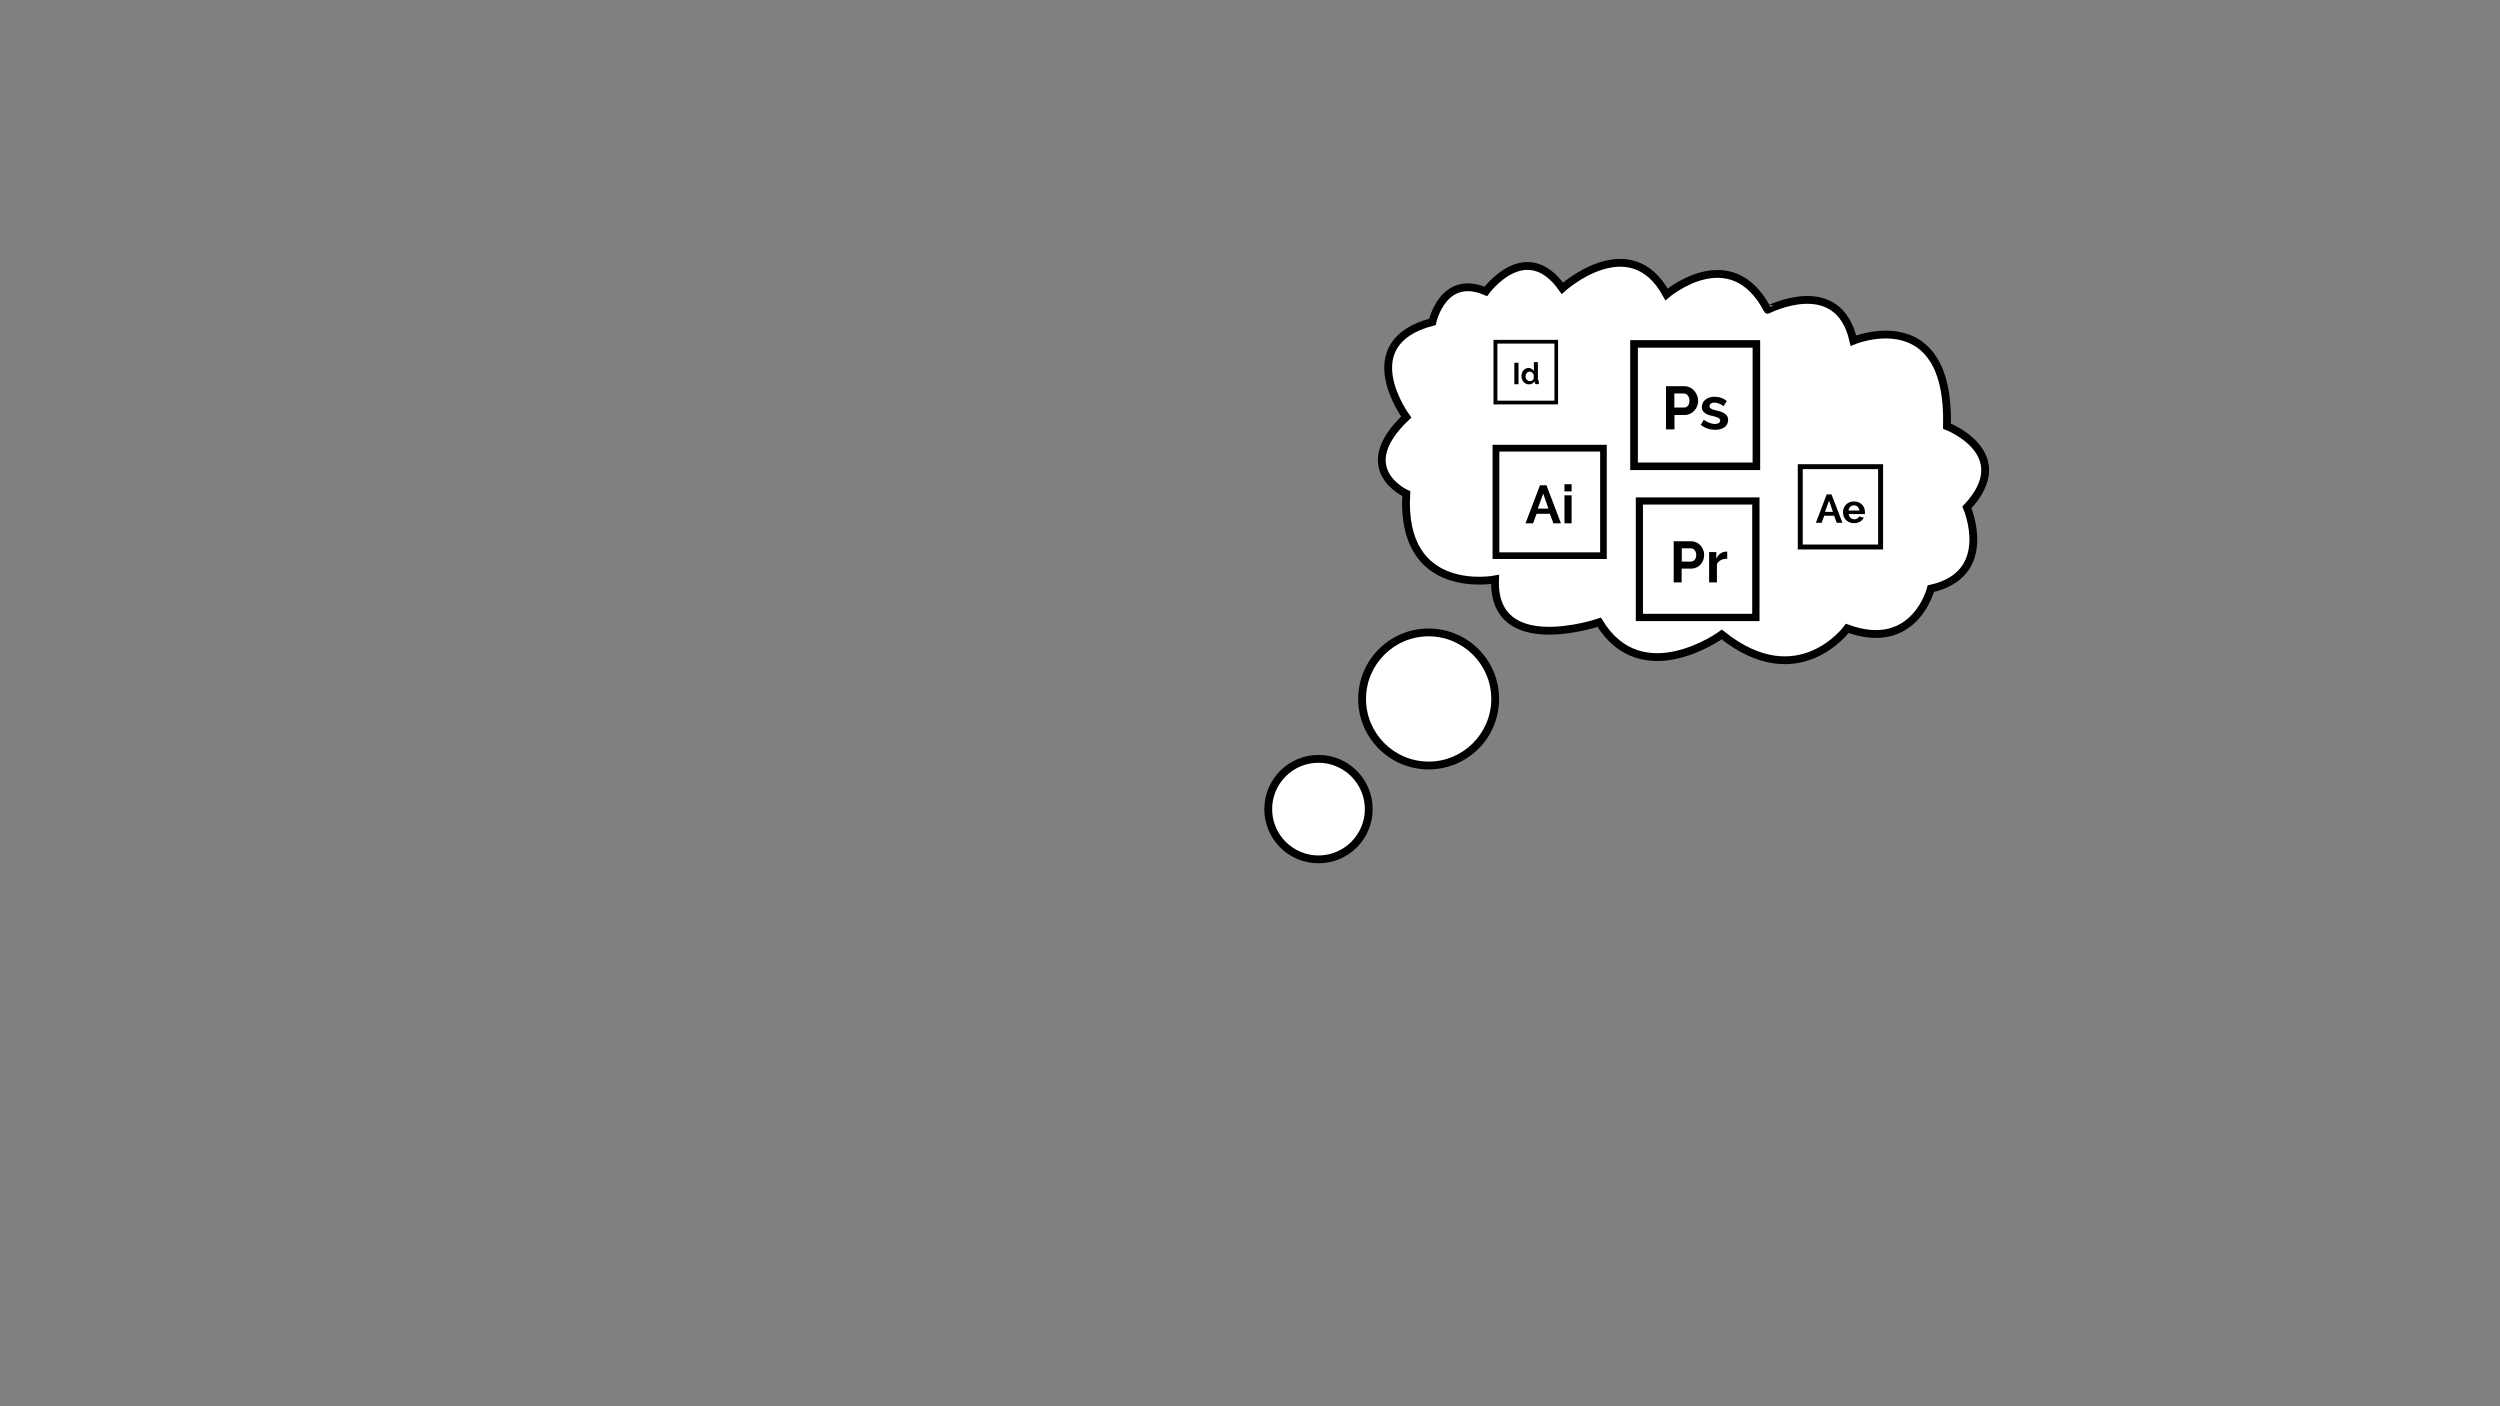 <?xml version="1.0" encoding="utf-8"?>
<!-- Generator: Adobe Illustrator 24.0.1, SVG Export Plug-In . SVG Version: 6.00 Build 0)  -->
<svg version="1.1" id="Layer_1" xmlns="http://www.w3.org/2000/svg" xmlns:xlink="http://www.w3.org/1999/xlink" x="0px" y="0px"
	 viewBox="0 0 1920 1080" style="enable-background:new 0 0 1920 1080;" xml:space="preserve">
<rect x="0" y="0" width="1920" height="1080" fill="#808080" stroke="none"/>
<style type="text/css">
	.st0{fill:#FFFFFF;}
	.st1{fill:#FFFFFF;stroke:#000000;stroke-width:6;stroke-miterlimit:10;}
</style>
<g>
	<path class="st0" d="M1012.6,660c-21.3,0-38.6-17.3-38.6-38.6s17.3-38.6,38.6-38.6s38.6,17.3,38.6,38.6S1033.9,660,1012.6,660z"/>
	<path d="M1012.6,585.8c19.6,0,35.6,16,35.6,35.6c0,19.6-16,35.6-35.6,35.6S977,641,977,621.4C977,601.7,993,585.8,1012.6,585.8
		 M1012.6,579.8c-23,0-41.6,18.6-41.6,41.6s18.6,41.6,41.6,41.6c23,0,41.6-18.6,41.6-41.6S1035.6,579.8,1012.6,579.8L1012.6,579.8z"
		/>
</g>
<g>
	<circle class="st0" cx="1097.2" cy="536.8" r="51.1"/>
	<path d="M1097.2,488.7c26.5,0,48.1,21.6,48.1,48.1c0,26.5-21.6,48.1-48.1,48.1s-48.1-21.6-48.1-48.1
		C1049.1,510.2,1070.7,488.7,1097.2,488.7 M1097.2,482.7c-29.9,0-54.1,24.2-54.1,54.1c0,29.9,24.2,54.1,54.1,54.1
		s54.1-24.2,54.1-54.1C1151.3,506.9,1127.1,482.7,1097.2,482.7L1097.2,482.7z"/>
</g>
<path class="st1" d="M1423.4,261.6c0,0,74.3-30.7,71.9,65.7c0,0,54.1,20.8,15.3,62.4c0,0,22.2,51.3-27.7,62.4
	c0,0-12.4,49.4-64.2,30.5c0,0-37.6,51.8-96.4,4.7c0,0-61.2,44.7-94.1-9.4c0,0-82.3,28.2-80-32.9c0,0-72.9,14.1-68.2-65.9
	c0,0-42.3-18.8,0-58.8c0,0-42-56.8,20.1-73.1c0,0,8.1-37.5,41-23.4c0,0,30.6-42.3,58.8-2.4c0,0,51.8-47,80,4.7
	c0,0,49.4-42.3,77.6,11.8C1357.6,238,1411.7,209.8,1423.4,261.6z"/>
<g>
	<g>
		<path d="M1187.7,372.7h-5l-11.1,29.2h5.8l2.7-7.3h10.2l2.7,7.3h5.8L1187.7,372.7z M1181,390.6l4.2-11.5l4,11.5H1181z"/>
	</g>
</g>
<g>
	<g>
		<g>
			<rect x="1201.5" y="380.4" width="5.5" height="21.5"/>
			<rect x="1201.5" y="371.9" width="5.5" height="5.5"/>
		</g>
	</g>
</g>
<g>
	<g>
		<path d="M1146.3,341.6v87.7h87.7v-87.7H1146.3z M1228.9,424.2h-77.4v-77.4h77.4V424.2z"/>
	</g>
</g>
<g>
	<g>
		<path d="M1252,261.2V361h99.8v-99.8H1252z M1346,355.2h-88.1V267h88.1V355.2z"/>
	</g>
</g>
<g>
	<g>
		<path d="M1293.6,296.6h-14.1v33.2h6.5v-11.1h7.9c5.8,0,10.3-5,10.3-11C1304.1,302.5,1300,296.6,1293.6,296.6z M1293.4,313h-7.5
			v-10.8h7.2c2.7,0,4.4,2.6,4.4,5.4C1297.6,310.9,1295.7,313,1293.4,313z"/>
	</g>
</g>
<g>
	<g>
		<path d="M1317.7,315.1c-0.9-0.2-4.8-0.9-4.8-3.1c0-1.8,1.5-2.8,3.7-2.8c3.1,0,5.9,1.8,7.1,2.7l2.5-3.8c-1.3-1.2-4.2-3.4-9.6-3.4
			c-5.1,0-9.6,2.9-9.6,8.1c0,5.4,7.2,6.4,8.7,6.8c1.9,0.5,5.4,1.2,5.4,3.3c0,1.7-1.6,2.7-4,2.7c-3.7,0-7.1-2.2-8.6-3.2l-2.3,3.9
			c1.4,1.2,5.4,3.8,11.1,3.8c3.1,0,9.9-1,9.9-7.8C1327.2,316.7,1319.4,315.6,1317.7,315.1z"/>
	</g>
</g>
<g>
	<g>
		<path d="M1380.7,356.5V422h65.5v-65.5H1380.7z M1442.4,418.2h-57.9v-57.9h57.9V418.2z"/>
	</g>
</g>
<g>
	<g>
		<path d="M1406.6,379.7h-3.7l-8.3,21.8h4.4l2-5.4h7.6l2,5.4h4.4L1406.6,379.7z M1401.6,393.1l3.1-8.6l3,8.6H1401.6z"/>
	</g>
</g>
<g>
	<g>
		<path d="M1432.3,393.4c0-5.6-4.3-8.3-8.4-8.3c-5.7,0-8.5,4.4-8.5,8.4c0,4.5,3.3,8.3,8.5,8.3c4.9,0,6.9-3,7.5-4.2l-3.5-1
			c-0.3,0.7-1.5,2.2-3.8,2.2c-3.5,0-4.2-3.4-4.3-4h12.4C1432.3,394.6,1432.3,393.7,1432.3,393.4z M1419.7,392.1c0.2-2.4,2-4,4.1-4
			c2.1,0,4,1.4,4.2,4H1419.7z"/>
	</g>
</g>
<g>
	<g>
		<rect x="1163" y="278.6" width="3.2" height="16.5"/>
	</g>
</g>
<g>
	<g>
		<path d="M1147,261v49.6h49.6V261H1147z M1193.8,307.7H1150v-43.8h43.8V307.7z"/>
	</g>
</g>
<g>
	<g>
		<path d="M1181.1,291.5v-13.4h-3.1v6.9c-0.4-0.7-1.7-2.4-4.1-2.4c-2.9,0-5.4,2.5-5.4,6.3c0,3.3,2.2,6.3,5.8,6.3
			c2.4,0,3.8-1.6,4.2-2.4c0,0-0.2,2.3,2,2.3c0.3,0,0.8-0.1,1.3-0.2v-2.7C1181.6,292.5,1181.1,291.9,1181.1,291.5z M1178,290.7
			c-0.1,0.3-1,2-3,2c-2.1,0-3.4-1.8-3.4-3.6c0-1.6,1.1-3.7,3.2-3.7c1.9,0,3,2,3.1,2.4V290.7L1178,290.7z"/>
	</g>
</g>
<g>
	<g>
		<path d="M1256.3,382v95h95v-95H1256.3z M1345.7,471.4h-83.9v-83.9h83.9V471.4z"/>
	</g>
</g>
<g>
	<g>
		<path d="M1298.8,415.7h-13.4v31.6h6.1v-10.6h7.5c5.5,0,9.8-4.8,9.8-10.5C1308.9,421.3,1305,415.7,1298.8,415.7z M1298.7,431.3
			h-7.1v-10.2h6.9c2.6,0,4.2,2.4,4.2,5.1C1302.7,429.3,1300.9,431.3,1298.7,431.3z"/>
	</g>
</g>
<g>
	<g>
		<path d="M1326.5,429.1v-5.4c-5.4-0.6-8,4.5-8.4,5.3v-5h-5.5v23.3h6v-14.1C1319.2,431.9,1321.2,429.1,1326.5,429.1L1326.5,429.1z"
			/>
	</g>
</g>
</svg>
